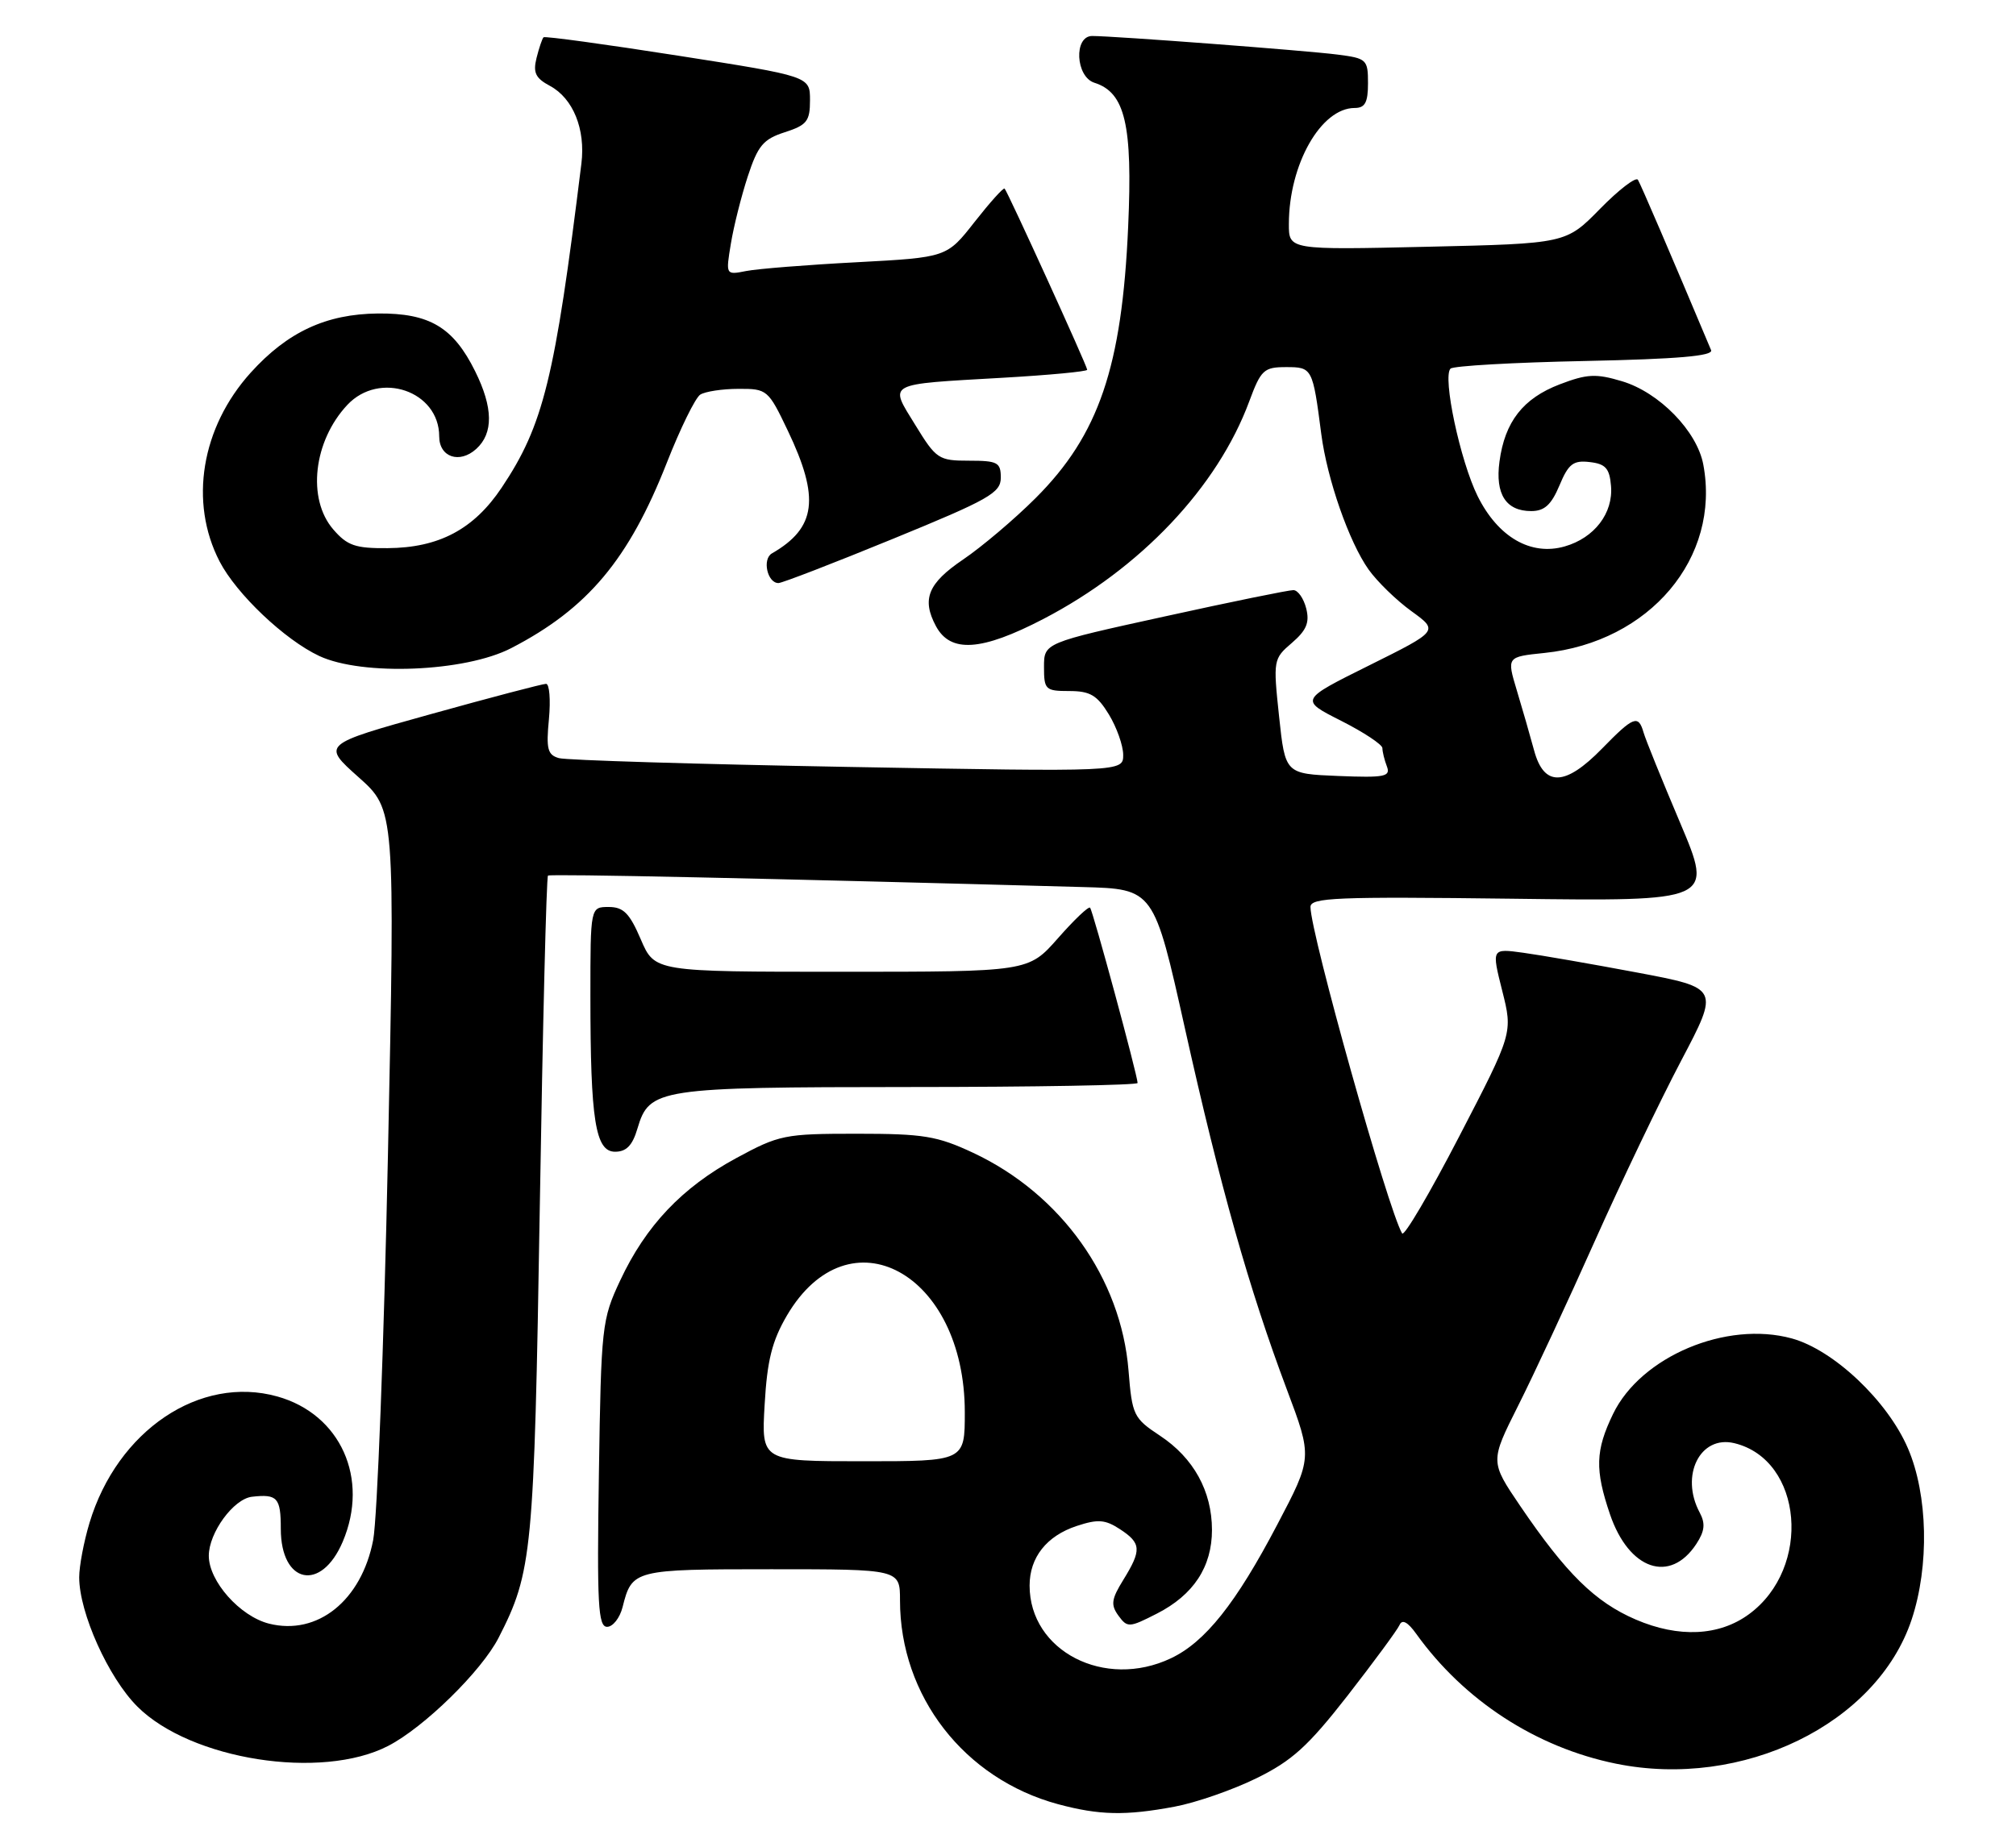 <?xml version="1.0" encoding="UTF-8" standalone="no"?>
<!DOCTYPE svg PUBLIC "-//W3C//DTD SVG 1.1//EN" "http://www.w3.org/Graphics/SVG/1.1/DTD/svg11.dtd" >
<svg xmlns="http://www.w3.org/2000/svg" xmlns:xlink="http://www.w3.org/1999/xlink" version="1.1" viewBox="0 0 280 256">
 <g >
 <path fill="currentColor"
d=" M 163.11 250.99 C 166.08 250.44 171.20 248.66 174.50 247.04 C 179.45 244.61 181.67 242.60 187.17 235.55 C 190.83 230.84 194.08 226.43 194.38 225.75 C 194.74 224.91 195.52 225.32 196.71 226.99 C 203.36 236.25 213.35 242.75 224.43 245.01 C 242.03 248.60 260.68 239.50 265.51 224.98 C 267.98 217.53 267.77 207.66 264.99 201.20 C 262.16 194.61 254.68 187.54 248.87 185.94 C 239.77 183.44 227.90 188.45 224.04 196.42 C 221.58 201.50 221.50 204.17 223.61 210.37 C 226.24 218.09 231.95 220.05 235.60 214.49 C 236.77 212.70 236.88 211.65 236.07 210.13 C 233.31 204.98 236.13 199.33 240.89 200.49 C 250.41 202.80 251.69 217.82 242.91 224.25 C 238.77 227.29 233.15 227.55 227.19 224.99 C 221.54 222.56 217.52 218.60 211.12 209.18 C 206.96 203.04 206.96 203.04 210.86 195.27 C 213.01 191.00 217.78 180.75 221.46 172.50 C 225.14 164.25 230.55 152.95 233.48 147.38 C 238.81 137.26 238.81 137.26 227.40 135.11 C 221.13 133.93 214.00 132.69 211.58 132.36 C 207.16 131.75 207.16 131.75 208.64 137.63 C 210.12 143.50 210.12 143.50 202.68 157.85 C 198.59 165.75 195.02 171.82 194.74 171.35 C 192.81 168.13 182.03 129.71 182.01 126.00 C 182.00 124.69 185.62 124.55 209.98 124.85 C 237.96 125.21 237.96 125.21 233.37 114.35 C 230.84 108.38 228.54 102.71 228.27 101.75 C 227.55 99.25 226.88 99.51 222.50 104.00 C 217.37 109.26 214.44 109.33 213.07 104.25 C 212.51 102.19 211.43 98.42 210.66 95.88 C 209.27 91.25 209.27 91.25 214.50 90.71 C 229.13 89.20 239.00 77.49 236.57 64.54 C 235.70 59.89 230.45 54.51 225.27 52.96 C 221.66 51.88 220.43 51.94 216.61 53.40 C 211.53 55.35 209.00 58.59 208.26 64.13 C 207.65 68.65 209.16 71.00 212.67 71.00 C 214.51 71.00 215.46 70.13 216.59 67.44 C 217.84 64.44 218.51 63.92 220.79 64.19 C 222.99 64.44 223.55 65.06 223.75 67.50 C 224.08 71.29 221.44 74.73 217.32 75.91 C 212.62 77.26 208.06 74.62 205.23 68.93 C 202.81 64.05 200.32 52.35 201.46 51.21 C 201.84 50.83 210.24 50.35 220.14 50.15 C 233.07 49.88 237.99 49.45 237.65 48.64 C 232.02 35.25 227.89 25.63 227.49 24.98 C 227.21 24.53 224.85 26.34 222.24 29.00 C 217.50 33.84 217.50 33.84 198.25 34.28 C 179.00 34.72 179.00 34.72 179.01 31.11 C 179.02 22.84 183.47 15.00 188.15 15.00 C 189.59 15.00 190.00 14.24 190.00 11.56 C 190.00 8.27 189.82 8.10 185.75 7.58 C 181.40 7.02 154.74 5.00 151.69 5.00 C 149.11 5.00 149.38 10.67 152.01 11.50 C 156.27 12.85 157.32 17.33 156.69 31.46 C 155.83 50.99 152.62 60.42 143.84 69.19 C 140.90 72.13 136.36 75.97 133.75 77.74 C 128.88 81.04 127.99 83.24 129.99 86.98 C 132.01 90.75 136.31 90.46 144.91 85.99 C 158.42 78.96 169.10 67.67 173.51 55.75 C 175.13 51.38 175.54 51.00 178.62 51.00 C 182.26 51.00 182.32 51.11 183.51 60.29 C 184.33 66.59 187.38 75.32 190.09 79.13 C 191.29 80.81 193.96 83.41 196.04 84.91 C 199.81 87.64 199.81 87.64 190.16 92.44 C 180.52 97.23 180.52 97.23 186.26 100.13 C 189.42 101.73 192.00 103.44 192.00 103.93 C 192.00 104.43 192.28 105.57 192.62 106.46 C 193.17 107.89 192.35 108.06 185.87 107.80 C 178.50 107.50 178.50 107.50 177.65 99.53 C 176.82 91.70 176.85 91.52 179.43 89.31 C 181.46 87.56 181.91 86.48 181.42 84.53 C 181.07 83.14 180.27 81.99 179.64 81.98 C 179.01 81.97 170.96 83.61 161.75 85.64 C 145.00 89.31 145.00 89.31 145.00 92.66 C 145.00 95.81 145.20 96.00 148.51 96.00 C 151.41 96.00 152.38 96.58 154.01 99.25 C 155.10 101.04 155.99 103.56 156.00 104.86 C 156.00 107.23 156.00 107.23 117.75 106.54 C 96.71 106.16 78.66 105.61 77.63 105.32 C 76.05 104.87 75.84 104.05 76.24 99.90 C 76.49 97.20 76.31 95.00 75.84 95.00 C 75.36 95.00 68.16 96.89 59.83 99.21 C 44.70 103.42 44.70 103.42 49.79 107.96 C 54.88 112.50 54.88 112.50 53.88 160.50 C 53.32 186.90 52.40 210.95 51.83 213.94 C 50.21 222.34 44.11 227.25 37.37 225.56 C 33.33 224.54 29.00 219.67 29.00 216.13 C 29.00 212.93 32.44 208.22 35.00 207.93 C 38.52 207.53 39.00 208.06 39.00 212.38 C 39.00 220.04 44.61 221.21 47.60 214.18 C 51.33 205.41 47.30 196.46 38.52 194.00 C 27.77 191.00 16.30 198.72 12.43 211.56 C 11.64 214.18 11.00 217.58 11.00 219.12 C 11.00 224.04 15.05 233.05 19.07 237.07 C 26.48 244.48 44.65 247.34 53.92 242.54 C 58.90 239.97 66.88 232.15 69.25 227.52 C 73.93 218.37 74.18 215.80 74.97 167.72 C 75.38 142.55 75.89 121.81 76.11 121.64 C 76.44 121.38 106.34 122.02 150.38 123.23 C 160.26 123.50 160.26 123.50 164.59 142.94 C 169.46 164.81 173.47 179.02 178.71 192.98 C 182.29 202.50 182.29 202.50 177.39 211.82 C 171.66 222.75 167.38 228.12 162.63 230.37 C 153.43 234.74 143.00 229.37 143.00 220.27 C 143.00 216.36 145.36 213.37 149.54 211.99 C 152.48 211.02 153.49 211.09 155.54 212.43 C 158.52 214.38 158.58 215.32 156.02 219.47 C 154.35 222.17 154.25 222.95 155.34 224.45 C 156.58 226.14 156.83 226.13 160.67 224.17 C 165.77 221.57 168.33 217.67 168.33 212.53 C 168.32 207.15 165.78 202.54 161.11 199.45 C 157.44 197.02 157.24 196.62 156.74 190.40 C 155.71 177.58 147.37 165.88 135.18 160.16 C 130.16 157.81 128.28 157.50 119.00 157.50 C 108.96 157.50 108.23 157.65 102.23 160.90 C 94.73 164.97 89.70 170.27 86.14 177.88 C 83.59 183.31 83.49 184.21 83.18 204.75 C 82.90 222.88 83.07 226.00 84.32 226.00 C 85.12 226.00 86.09 224.77 86.47 223.26 C 87.78 218.06 88.00 218.00 107.12 218.00 C 125.00 218.00 125.00 218.00 125.00 222.32 C 125.00 235.62 133.92 247.12 146.95 250.64 C 152.68 252.18 156.32 252.26 163.11 250.99 Z  M 88.54 156.76 C 90.19 151.21 91.37 151.03 126.25 151.01 C 143.71 151.01 158.00 150.75 158.00 150.45 C 158.00 149.44 151.79 126.51 151.40 126.10 C 151.19 125.87 149.18 127.79 146.93 130.35 C 142.83 135.00 142.83 135.00 116.88 135.00 C 90.93 135.00 90.93 135.00 89.00 130.50 C 87.44 126.86 86.59 126.00 84.54 126.00 C 82.00 126.00 82.00 126.00 82.00 138.36 C 82.00 155.66 82.69 160.00 85.43 160.00 C 87.00 160.00 87.85 159.12 88.54 156.76 Z  M 71.00 90.04 C 81.62 84.55 87.33 77.73 92.62 64.27 C 94.49 59.51 96.58 55.25 97.26 54.82 C 97.94 54.39 100.33 54.02 102.57 54.02 C 106.54 54.00 106.70 54.13 109.41 59.81 C 113.90 69.20 113.37 73.33 107.21 76.88 C 105.84 77.67 106.57 81.00 108.12 81.00 C 108.62 81.00 115.77 78.24 124.01 74.86 C 137.37 69.39 139.00 68.47 139.00 66.36 C 139.00 64.24 138.56 64.00 134.59 64.00 C 130.37 64.00 130.03 63.78 127.13 59.05 C 123.47 53.10 122.89 53.42 139.25 52.48 C 145.71 52.11 151.00 51.61 151.00 51.37 C 151.00 50.85 139.96 26.64 139.53 26.20 C 139.36 26.03 137.49 28.12 135.36 30.83 C 131.50 35.76 131.50 35.76 119.00 36.43 C 112.12 36.79 105.22 37.34 103.64 37.65 C 100.79 38.21 100.79 38.21 101.51 33.85 C 101.90 31.46 102.96 27.25 103.86 24.50 C 105.26 20.23 106.01 19.33 109.00 18.37 C 112.07 17.38 112.50 16.83 112.50 13.92 C 112.50 10.60 112.50 10.60 94.16 7.73 C 84.07 6.15 75.67 5.00 75.49 5.18 C 75.31 5.36 74.87 6.65 74.52 8.05 C 74.01 10.10 74.38 10.86 76.38 11.93 C 79.60 13.66 81.34 17.95 80.75 22.72 C 77.06 52.64 75.48 59.06 69.68 67.74 C 65.81 73.53 60.97 76.10 53.84 76.15 C 49.35 76.19 48.23 75.80 46.28 73.54 C 42.62 69.29 43.53 61.28 48.24 56.25 C 52.71 51.48 61.00 54.31 61.00 60.62 C 61.00 63.51 63.82 64.47 66.14 62.37 C 68.55 60.19 68.50 56.63 65.99 51.57 C 62.96 45.45 59.65 43.49 52.50 43.55 C 45.29 43.62 39.94 46.11 34.82 51.77 C 27.95 59.38 26.24 69.76 30.50 78.00 C 32.84 82.52 39.54 88.88 44.34 91.13 C 50.33 93.93 64.61 93.35 71.00 90.04 Z  M 106.20 195.13 C 106.55 188.98 107.23 186.29 109.29 182.76 C 117.91 168.07 134.00 176.82 134.00 196.20 C 134.00 203.00 134.00 203.00 119.87 203.00 C 105.74 203.00 105.74 203.00 106.20 195.13 Z "/>
</g>
</svg>